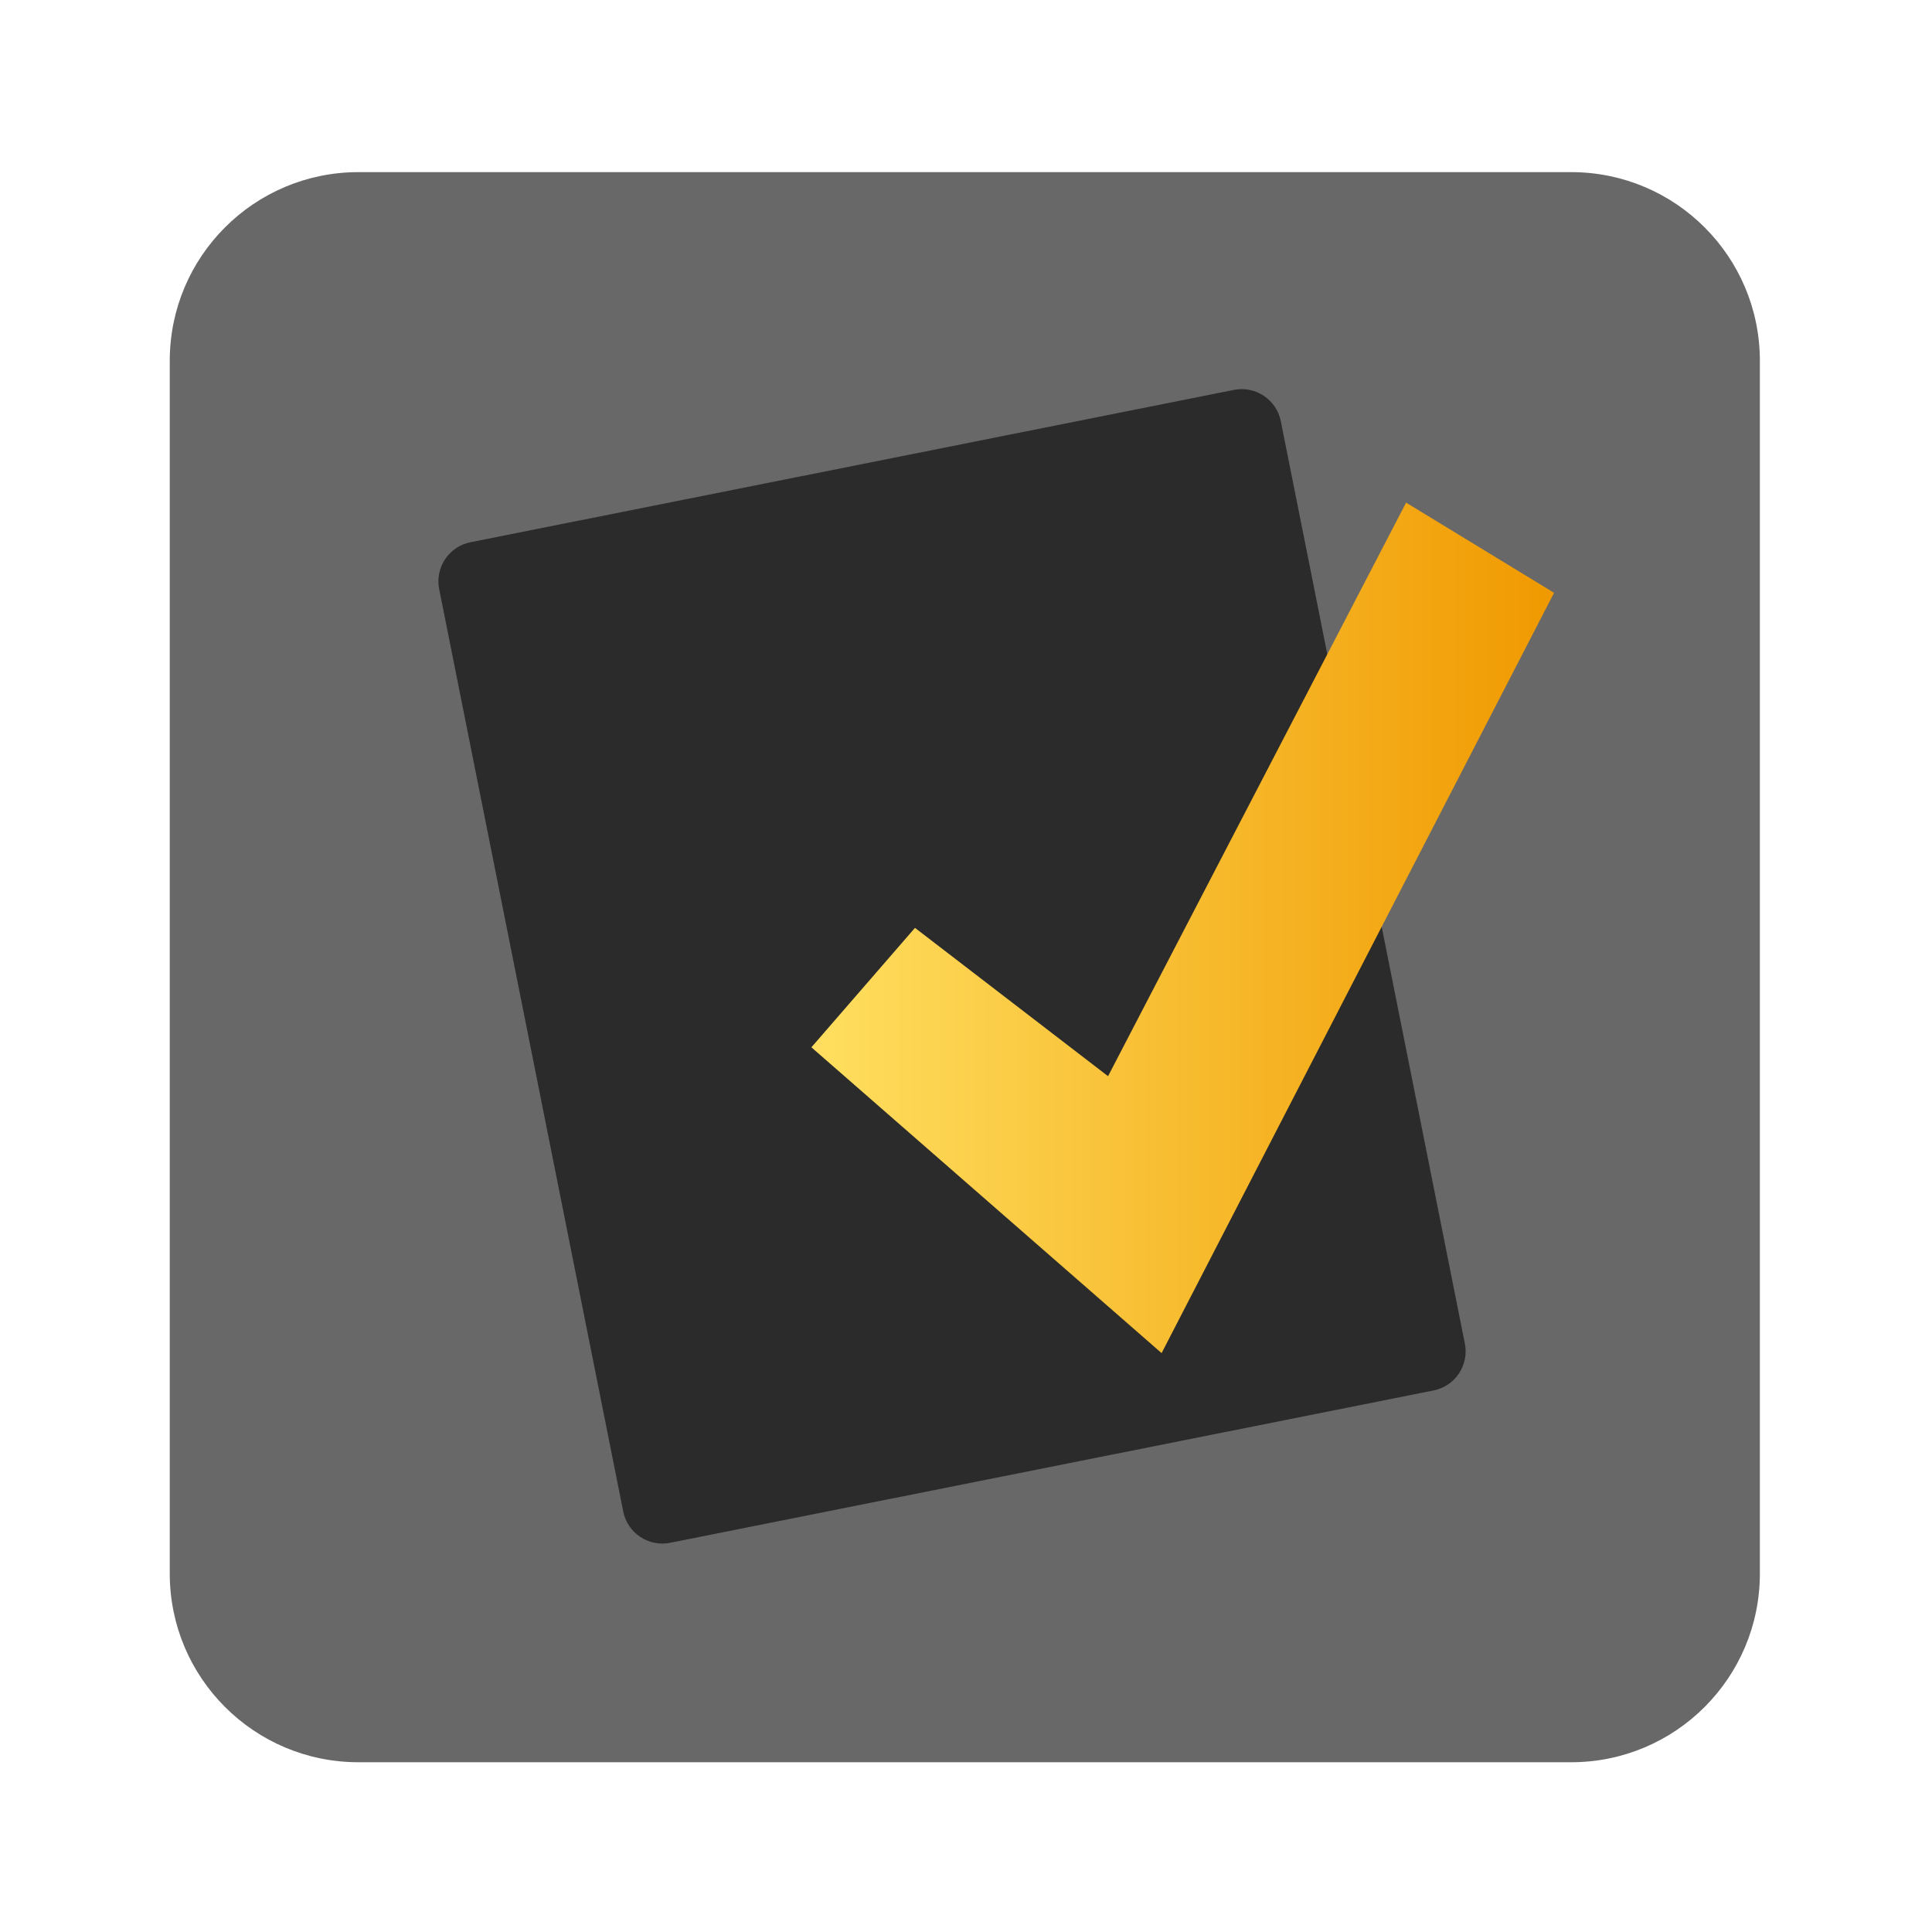 <?xml version="1.0" encoding="UTF-8" standalone="no"?>
<svg
   xmlns:dc="http://purl.org/dc/elements/1.1/"
   xmlns:cc="http://creativecommons.org/ns#"
   xmlns:rdf="http://www.w3.org/1999/02/22-rdf-syntax-ns#"
   xmlns:svg="http://www.w3.org/2000/svg"
   xmlns="http://www.w3.org/2000/svg"
   viewBox="0 0 1365.333 1365.333"
   height="1365.333"
   width="1365.333"
   xml:space="preserve"
   id="svg4919"
   version="1.1"><defs
     id="defs4923"><clipPath
       id="clipPath4935"
       clipPathUnits="userSpaceOnUse"><path
         id="path4933"
         d="M 0,1024 H 1024 V 0 H 0 Z" /></clipPath><clipPath
       id="clipPath4951"
       clipPathUnits="userSpaceOnUse"><path
         id="path4949"
         d="M 587.435,453.711 485.08,532.345 430.168,469.026 615.825,306.904 823.897,709.971 745.45,757.786 Z" /></clipPath><linearGradient
       id="linearGradient4961"
       spreadMethod="pad"
       gradientTransform="matrix(393.729,0,0,-393.729,430.168,532.346)"
       gradientUnits="userSpaceOnUse"
       y2="0"
       x2="1"
       y1="0"
       x1="0"><stop
         id="stop4957"
         offset="0"
         style="stop-opacity:1;stop-color:#ffdf60" /><stop
         id="stop4959"
         offset="1"
         style="stop-opacity:1;stop-color:#f09900" /></linearGradient></defs><g
     transform="matrix(1.333,0,0,-1.333,0,1365.333)"
     id="g4927"><g
       id="g4929"><g
         clip-path="url(#clipPath4935)"
         id="g4931"><g
           transform="translate(933,190)"
           id="g4937"><path
             id="path4939"
             style="fill:#686868;fill-opacity:1;fill-rule:nonzero;stroke:none"
             d="m 0,0 c 0,-55.229 -44.771,-100 -100,-100 h -643 c -55.229,0 -100,44.771 -100,100 v 643 c 0,55.229 44.771,100 100,100 h 643 C -44.771,743 0,698.229 0,643 Z" /></g><g
           transform="translate(776.598,311.953)"
           id="g4941"><path
             id="path4943"
             style="fill:#2b2b2b;fill-opacity:1;fill-rule:nonzero;stroke:none"
             d="m 0,0 c 2.284,-11.444 -5.143,-22.572 -16.586,-24.854 l -404.749,-80.763 c -11.443,-2.283 -22.572,5.141 -24.855,16.585 l -97.577,489.014 c -2.283,11.444 5.143,22.573 16.586,24.856 l 404.75,80.763 c 11.442,2.283 22.572,-5.143 24.856,-16.587 z" /></g></g></g><g
       id="g4945"><g
         clip-path="url(#clipPath4951)"
         id="g4947"><g
           id="g4953"><g
             id="g4955"><path
               id="path4963"
               style="fill:url(#linearGradient4961);stroke:none"
               d="M 587.435,453.711 485.08,532.345 430.168,469.026 615.825,306.904 823.897,709.971 745.45,757.786 Z" /></g></g></g></g></g></svg>